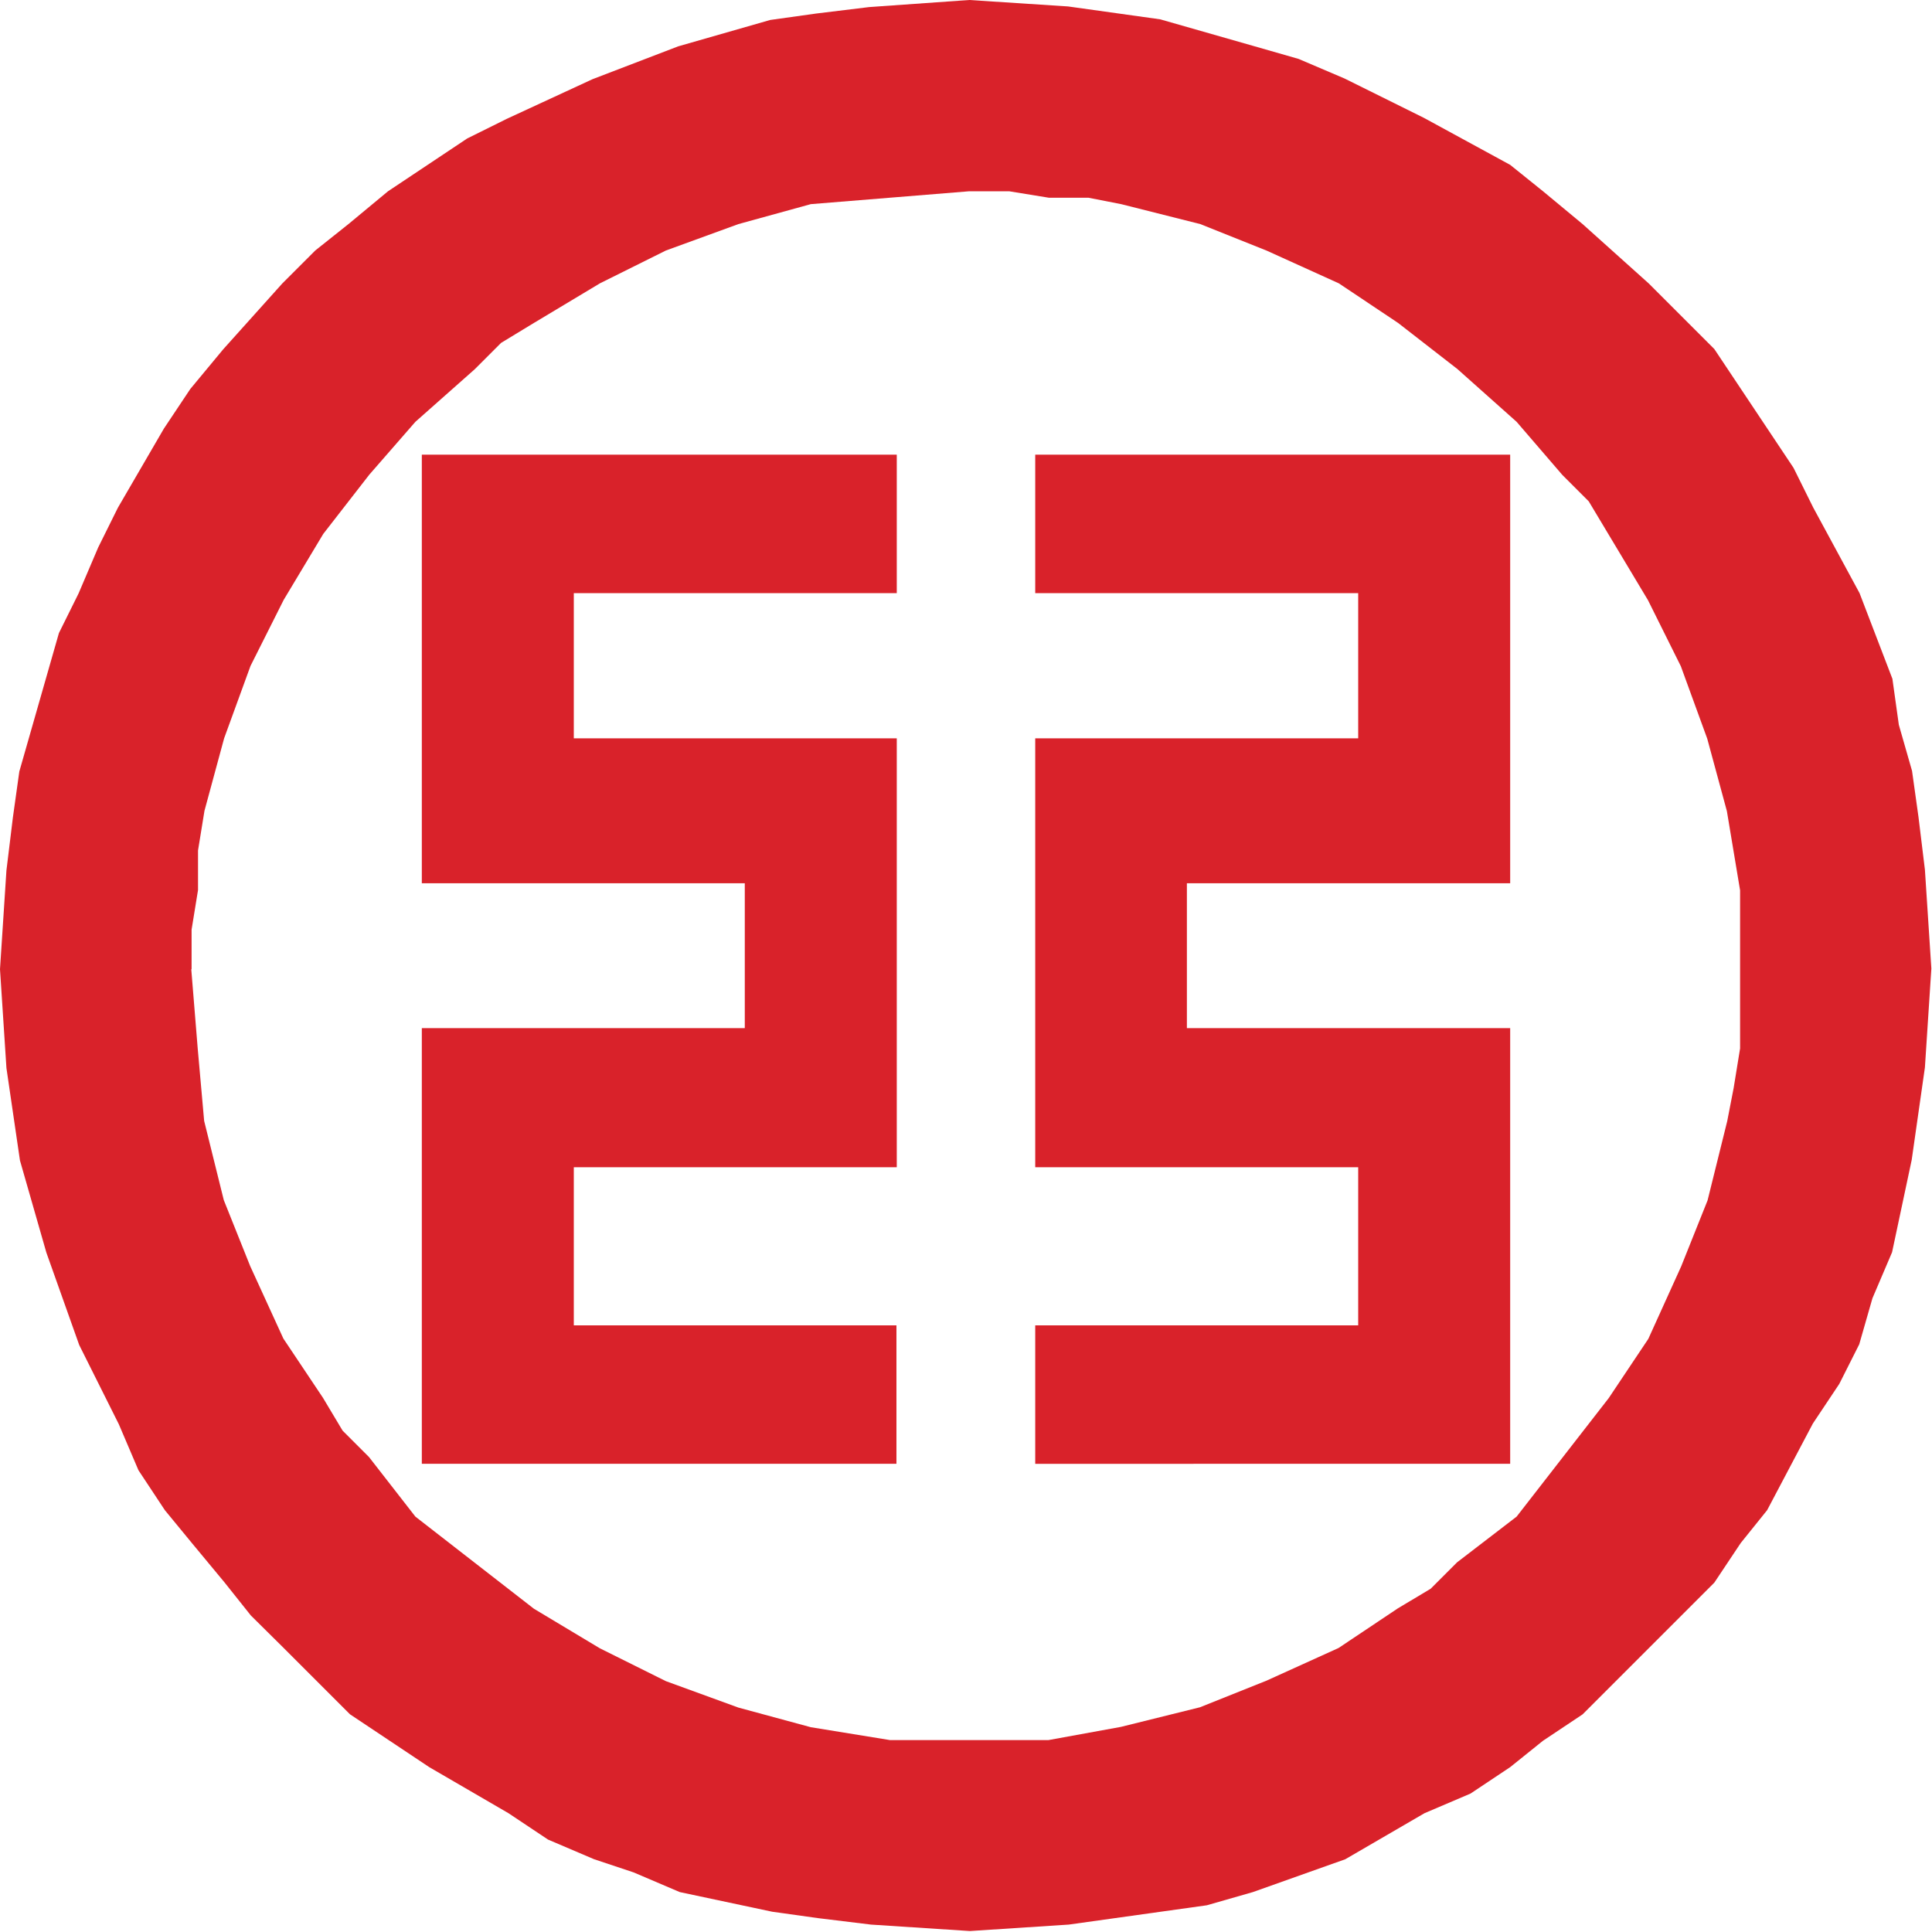 <?xml version="1.0" encoding="utf-8"?>
<!-- Generator: Adobe Illustrator 22.0.1, SVG Export Plug-In . SVG Version: 6.00 Build 0)  -->
<svg version="1.1" id="图层_1" xmlns:sketch="http://www.bohemiancoding.com/sketch/ns"
	 xmlns="http://www.w3.org/2000/svg" xmlns:xlink="http://www.w3.org/1999/xlink" x="0px" y="0px" viewBox="0 0 600 600"
	 style="enable-background:new 0 0 600 600;" xml:space="preserve">
<style type="text/css">
	.st0{fill:#D9222A;}
</style>
<g sketch:type="MSArtboardGroup">
	<path sketch:type="MSShapeGroup" class="st0" d="M59.4,301l2,24.6l2,22.5l6.1,24.6l8.2,20.5l10.3,22.5l12.3,18.4l6.1,10.2l8.2,8.2
		L129,471l18.4,14.3l18.4,14.3l20.5,12.3l20.5,10.2l22.5,8.2l22.5,6.1l12.3,2l12.3,2h49.2l22.5-4.1l24.6-6.1l20.5-8.2l22.5-10.2
		l18.4-12.3l10.2-6.1l8.2-8.2L471,471l14.3-18.4l14.3-18.4l12.3-18.4l10.2-22.5l8.2-20.5l6.1-24.6l2-10.3l2-12.3v-49.1l-4.1-24.6
		l-6.1-22.5l-8.2-22.5l-10.2-20.5l-18.4-30.7l-8.2-8.2L471,131l-18.4-16.4l-18.4-14.3l-18.4-12.3l-22.5-10.2l-20.5-8.2l-24.6-6.2
		l-10.2-2h-12.3l-12.3-2H301l-24.6,2l-24.6,2l-22.5,6.2l-22.5,8.2l-20.5,10.2l-20.5,12.3l-10.2,6.2l-8.2,8.2L129,131l-14.3,16.4
		l-14.3,18.4l-12.3,20.5l-10.3,20.5l-8.2,22.5l-6.1,22.5l-2,12.3v12.3l-2,12.3V301L59.4,301z M0,301l2-30.7l2-16.4l2-14.3l12.3-43
		l6.1-12.3l6.1-14.3l6.1-12.3l14.3-24.6l8.2-12.3l10.2-12.3l18.4-20.5l10.2-10.2l10.3-8.2l12.3-10.2l12.3-8.2l12.3-8.2l12.3-6.1
		l26.6-12.3l26.6-10.2l14.3-4.1l14.3-4.1l14.3-2l16.4-2L301,0l30.7,2l14.3,2l14.3,2l28.7,8.2l14.3,4.1l14.3,6.1l12.3,6.1l12.3,6.1
		L469,51.2l10.2,8.2l12.3,10.2l20.5,18.4l10.2,10.2l10.2,10.2l8.2,12.3l16.4,24.6l6.1,12.3l14.4,26.6l10.2,26.6l2,14.3l4.1,14.3
		l2,14.3l2,16.4l2,30.7l-2,30.7l-4.1,28.7l-6.1,28.7l-6.1,14.3l-4.1,14.3l-6.2,12.3l-8.2,12.3L548.8,469l-8.2,10.2l-8.2,12.3
		l-20.5,20.5l-10.2,10.2l-10.2,10.2l-12.3,8.2l-10.2,8.2l-12.3,8.2l-14.3,6.1l-24.6,14.3l-28.7,10.2l-14.3,4.1l-14.3,2l-14.3,2
		l-14.3,2l-30.7,2l-30.7-2l-16.4-2l-14.3-2l-28.7-6.1l-14.3-6.1l-12.3-4.1l-14.3-6.1l-12.3-8.2l-24.6-14.3l-12.3-8.2l-12.3-8.2
		l-20.5-20.5l-10.3-10.2l-8.2-10.3l-10.2-12.3L51.2,469L43,456.6l-6.1-14.3l-12.3-24.6l-10.2-28.7l-4.1-14.3l-4.1-14.3L2,331.7
		L0,301L0,301z M469,321.5v133.1H321.5v-43h100.3v-49.1H321.5V229.3h100.3v-45.1H321.5v-43H469v133.1H368.6v45H469V321.5L469,321.5
		z M131,321.5v133.1h147.4v-43H178.2v-49.1h100.3V229.3H178.2v-45.1h100.3v-43H131v133.1h100.3v45H131V321.5L131,321.5z"/>
</g>
</svg>
